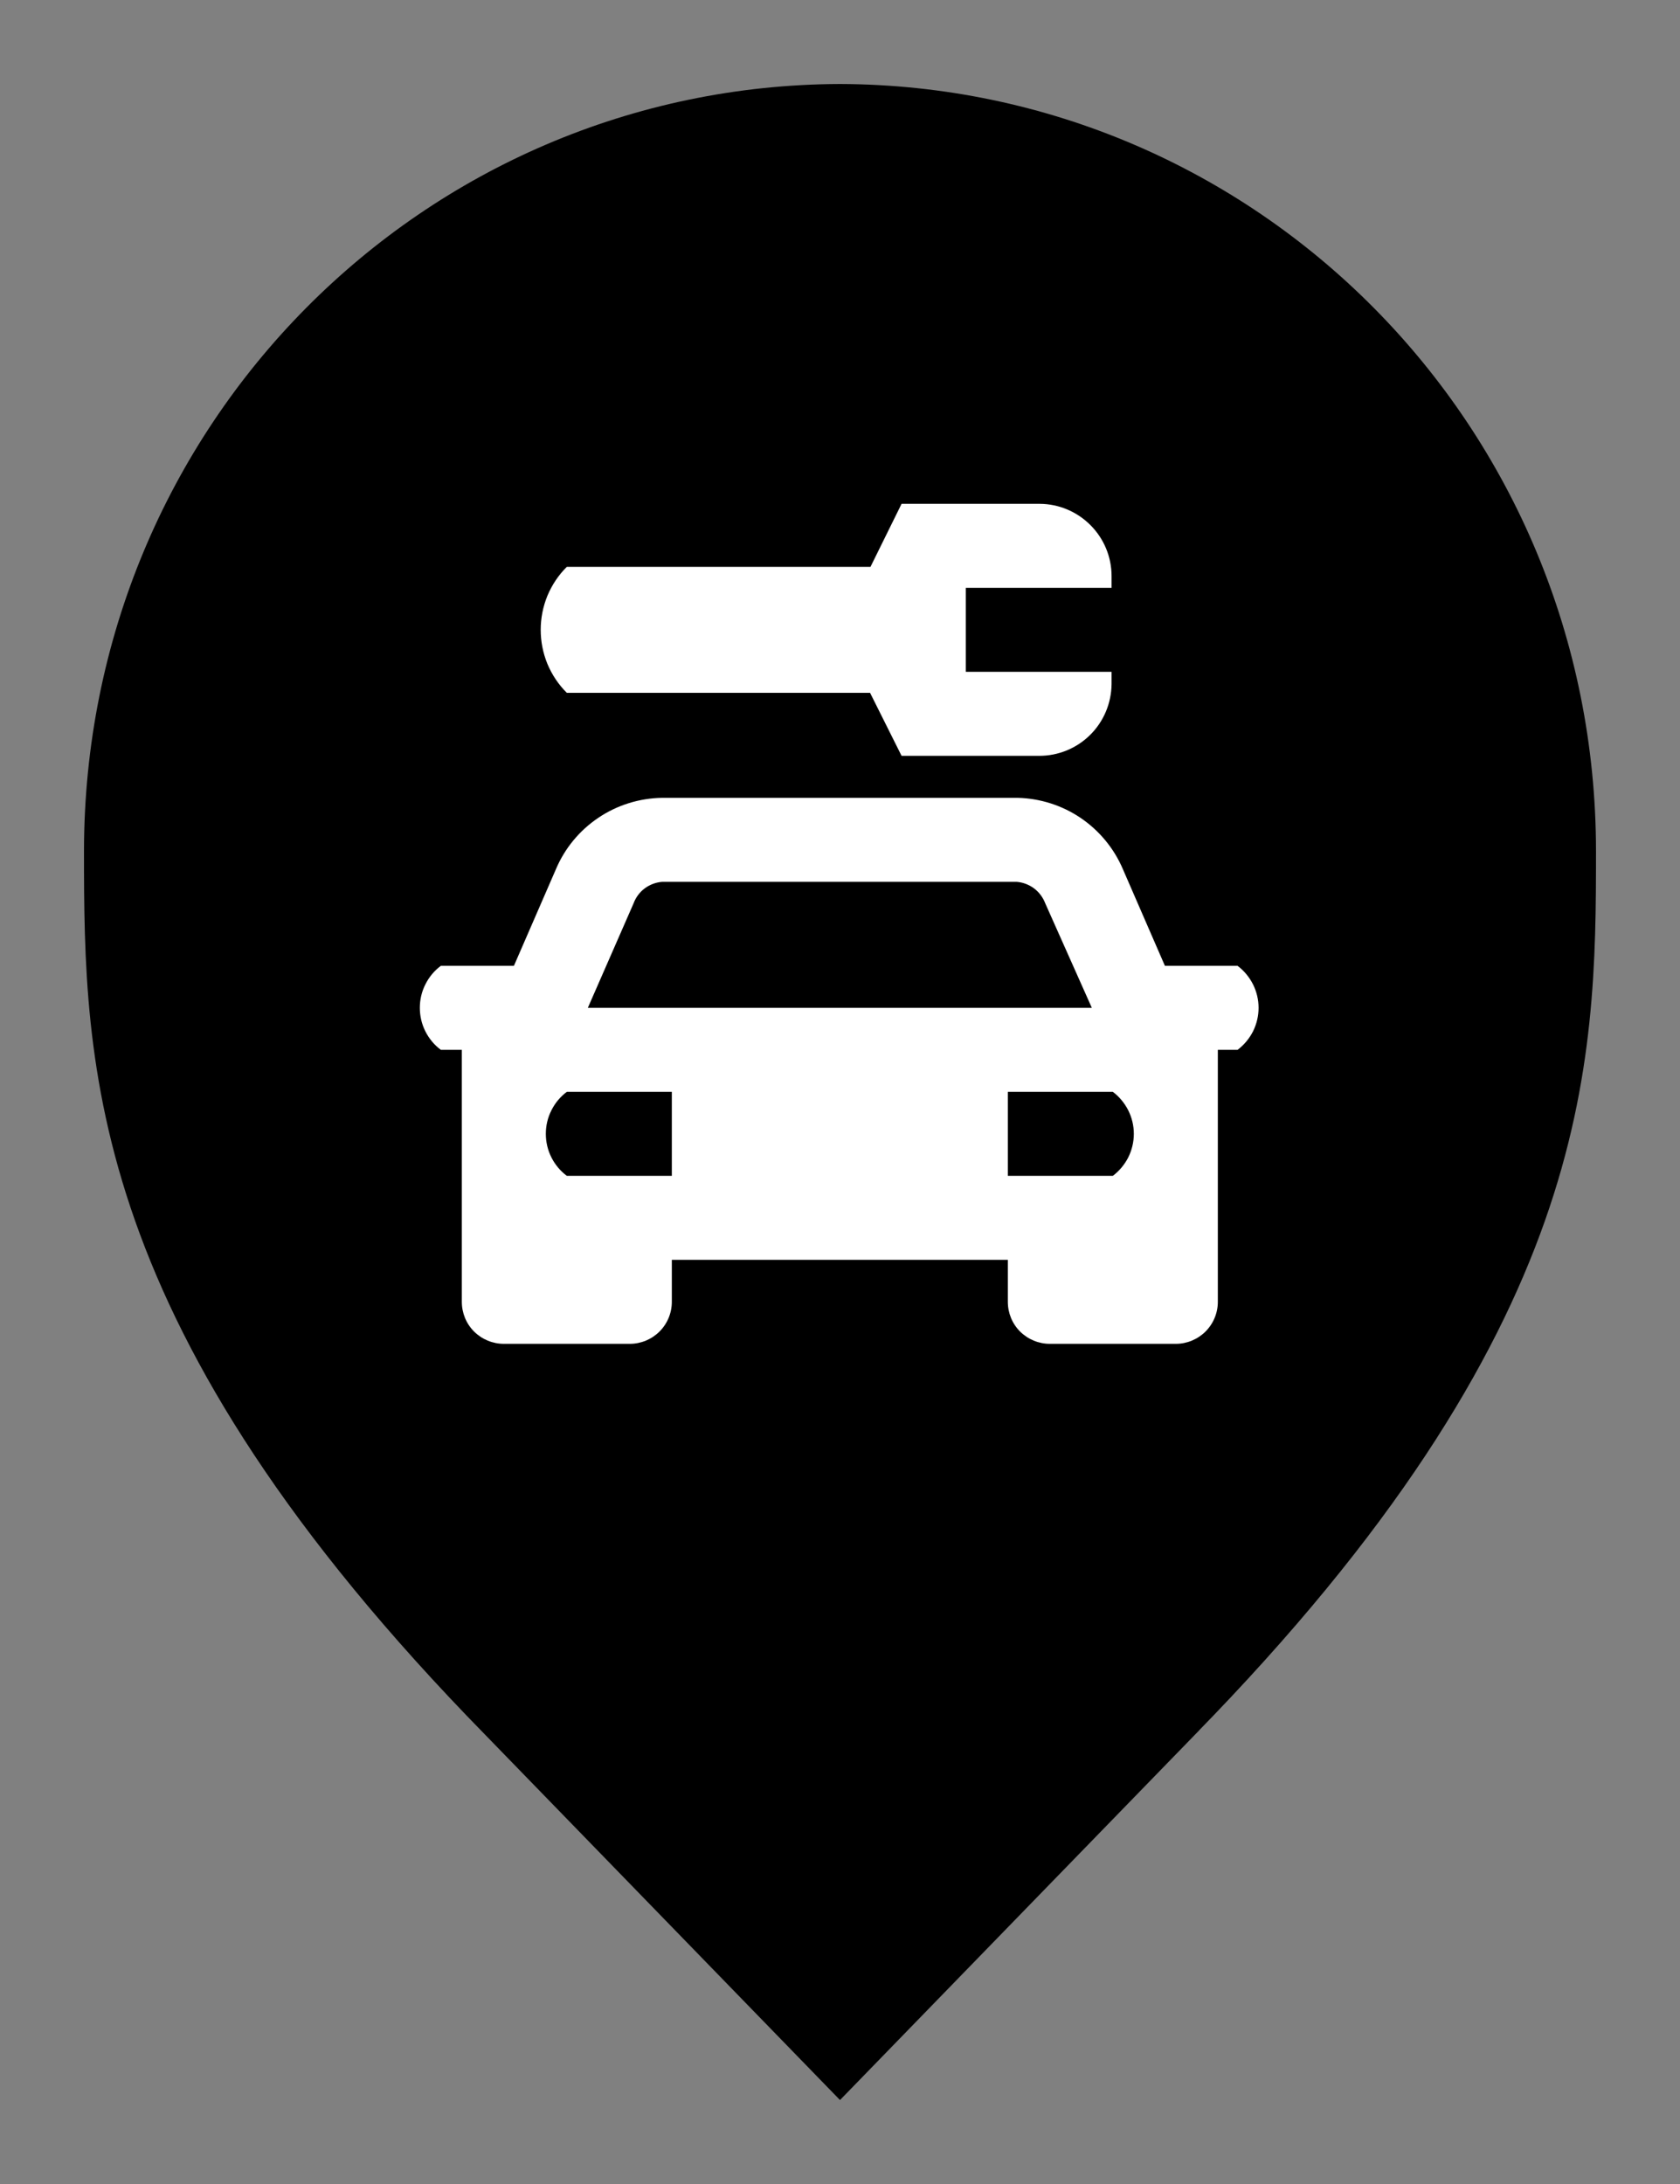<svg width="20" height="26" viewBox="0 0 20 26" fill="none" xmlns="http://www.w3.org/2000/svg">
<rect x="0" y="0" width="20" height="26" fill="#808080" stroke="none"/>
<path d="M6.136 20.305L6.135 20.304C3.798 17.918 2.651 15.987 2.08 14.368C1.51 12.75 1.5 11.406 1.5 10.136C1.5 5.328 5.324 1.516 10 1.5C14.676 1.516 18.5 5.328 18.5 10.136C18.5 11.406 18.49 12.75 17.92 14.368C17.349 15.987 16.201 17.918 13.865 20.304L13.864 20.306L10 24.283L6.136 20.305Z" fill="#A0B1DA" stroke="#828DAB" style="fill:#A0B1DA;fill:color(display-p3 0.626 0.694 0.854);fill-opacity:1;stroke:#828DAB;stroke:color(display-p3 0.508 0.554 0.672);stroke-opacity:1;"/>
<path d="M13.233 6.858V6.998H11.498V7.998H13.233V8.143C13.231 8.37 13.14 8.588 12.979 8.748C12.818 8.908 12.6 8.998 12.373 8.998H10.733L10.358 8.248H6.748C6.649 8.15 6.571 8.033 6.517 7.904C6.464 7.775 6.437 7.637 6.437 7.498C6.437 7.359 6.464 7.221 6.517 7.092C6.571 6.963 6.649 6.846 6.748 6.748H10.363L10.733 5.998H12.378C12.605 5.999 12.822 6.091 12.982 6.252C13.143 6.413 13.233 6.631 13.233 6.858ZM14.733 11.498C14.81 11.556 14.873 11.632 14.917 11.719C14.96 11.805 14.983 11.901 14.983 11.998C14.983 12.095 14.96 12.191 14.917 12.278C14.873 12.364 14.81 12.44 14.733 12.498H14.498V15.498C14.498 15.631 14.445 15.758 14.351 15.852C14.257 15.945 14.13 15.998 13.998 15.998H12.498C12.365 15.998 12.238 15.945 12.144 15.852C12.05 15.758 11.998 15.631 11.998 15.498V14.998H7.998V15.498C7.998 15.631 7.945 15.758 7.851 15.852C7.757 15.945 7.63 15.998 7.498 15.998H5.998C5.865 15.998 5.738 15.945 5.644 15.852C5.55 15.758 5.498 15.631 5.498 15.498V12.498H5.248C5.17 12.44 5.107 12.364 5.064 12.278C5.02 12.191 4.998 12.095 4.998 11.998C4.998 11.901 5.02 11.805 5.064 11.719C5.107 11.632 5.17 11.556 5.248 11.498H6.118L6.618 10.348C6.723 10.099 6.899 9.886 7.124 9.735C7.348 9.584 7.612 9.502 7.883 9.498H12.113C12.381 9.504 12.643 9.587 12.866 9.738C13.088 9.889 13.263 10.101 13.368 10.348L13.868 11.498H14.733ZM6.998 11.998H12.998L12.443 10.753C12.416 10.683 12.37 10.621 12.31 10.576C12.249 10.531 12.178 10.504 12.103 10.498H7.883C7.807 10.504 7.736 10.531 7.675 10.576C7.615 10.621 7.569 10.683 7.543 10.753L6.998 11.998ZM7.998 12.998H6.748C6.67 13.056 6.607 13.132 6.564 13.219C6.52 13.305 6.498 13.401 6.498 13.498C6.498 13.595 6.52 13.691 6.564 13.778C6.607 13.864 6.67 13.94 6.748 13.998H7.998V12.998ZM13.248 12.998H11.998V13.998H13.248C13.325 13.94 13.388 13.864 13.432 13.778C13.475 13.691 13.498 13.595 13.498 13.498C13.498 13.401 13.475 13.305 13.432 13.219C13.388 13.132 13.325 13.056 13.248 12.998Z" fill="white" style="fill:white;fill:white;fill-opacity:1;"/>
</svg>
